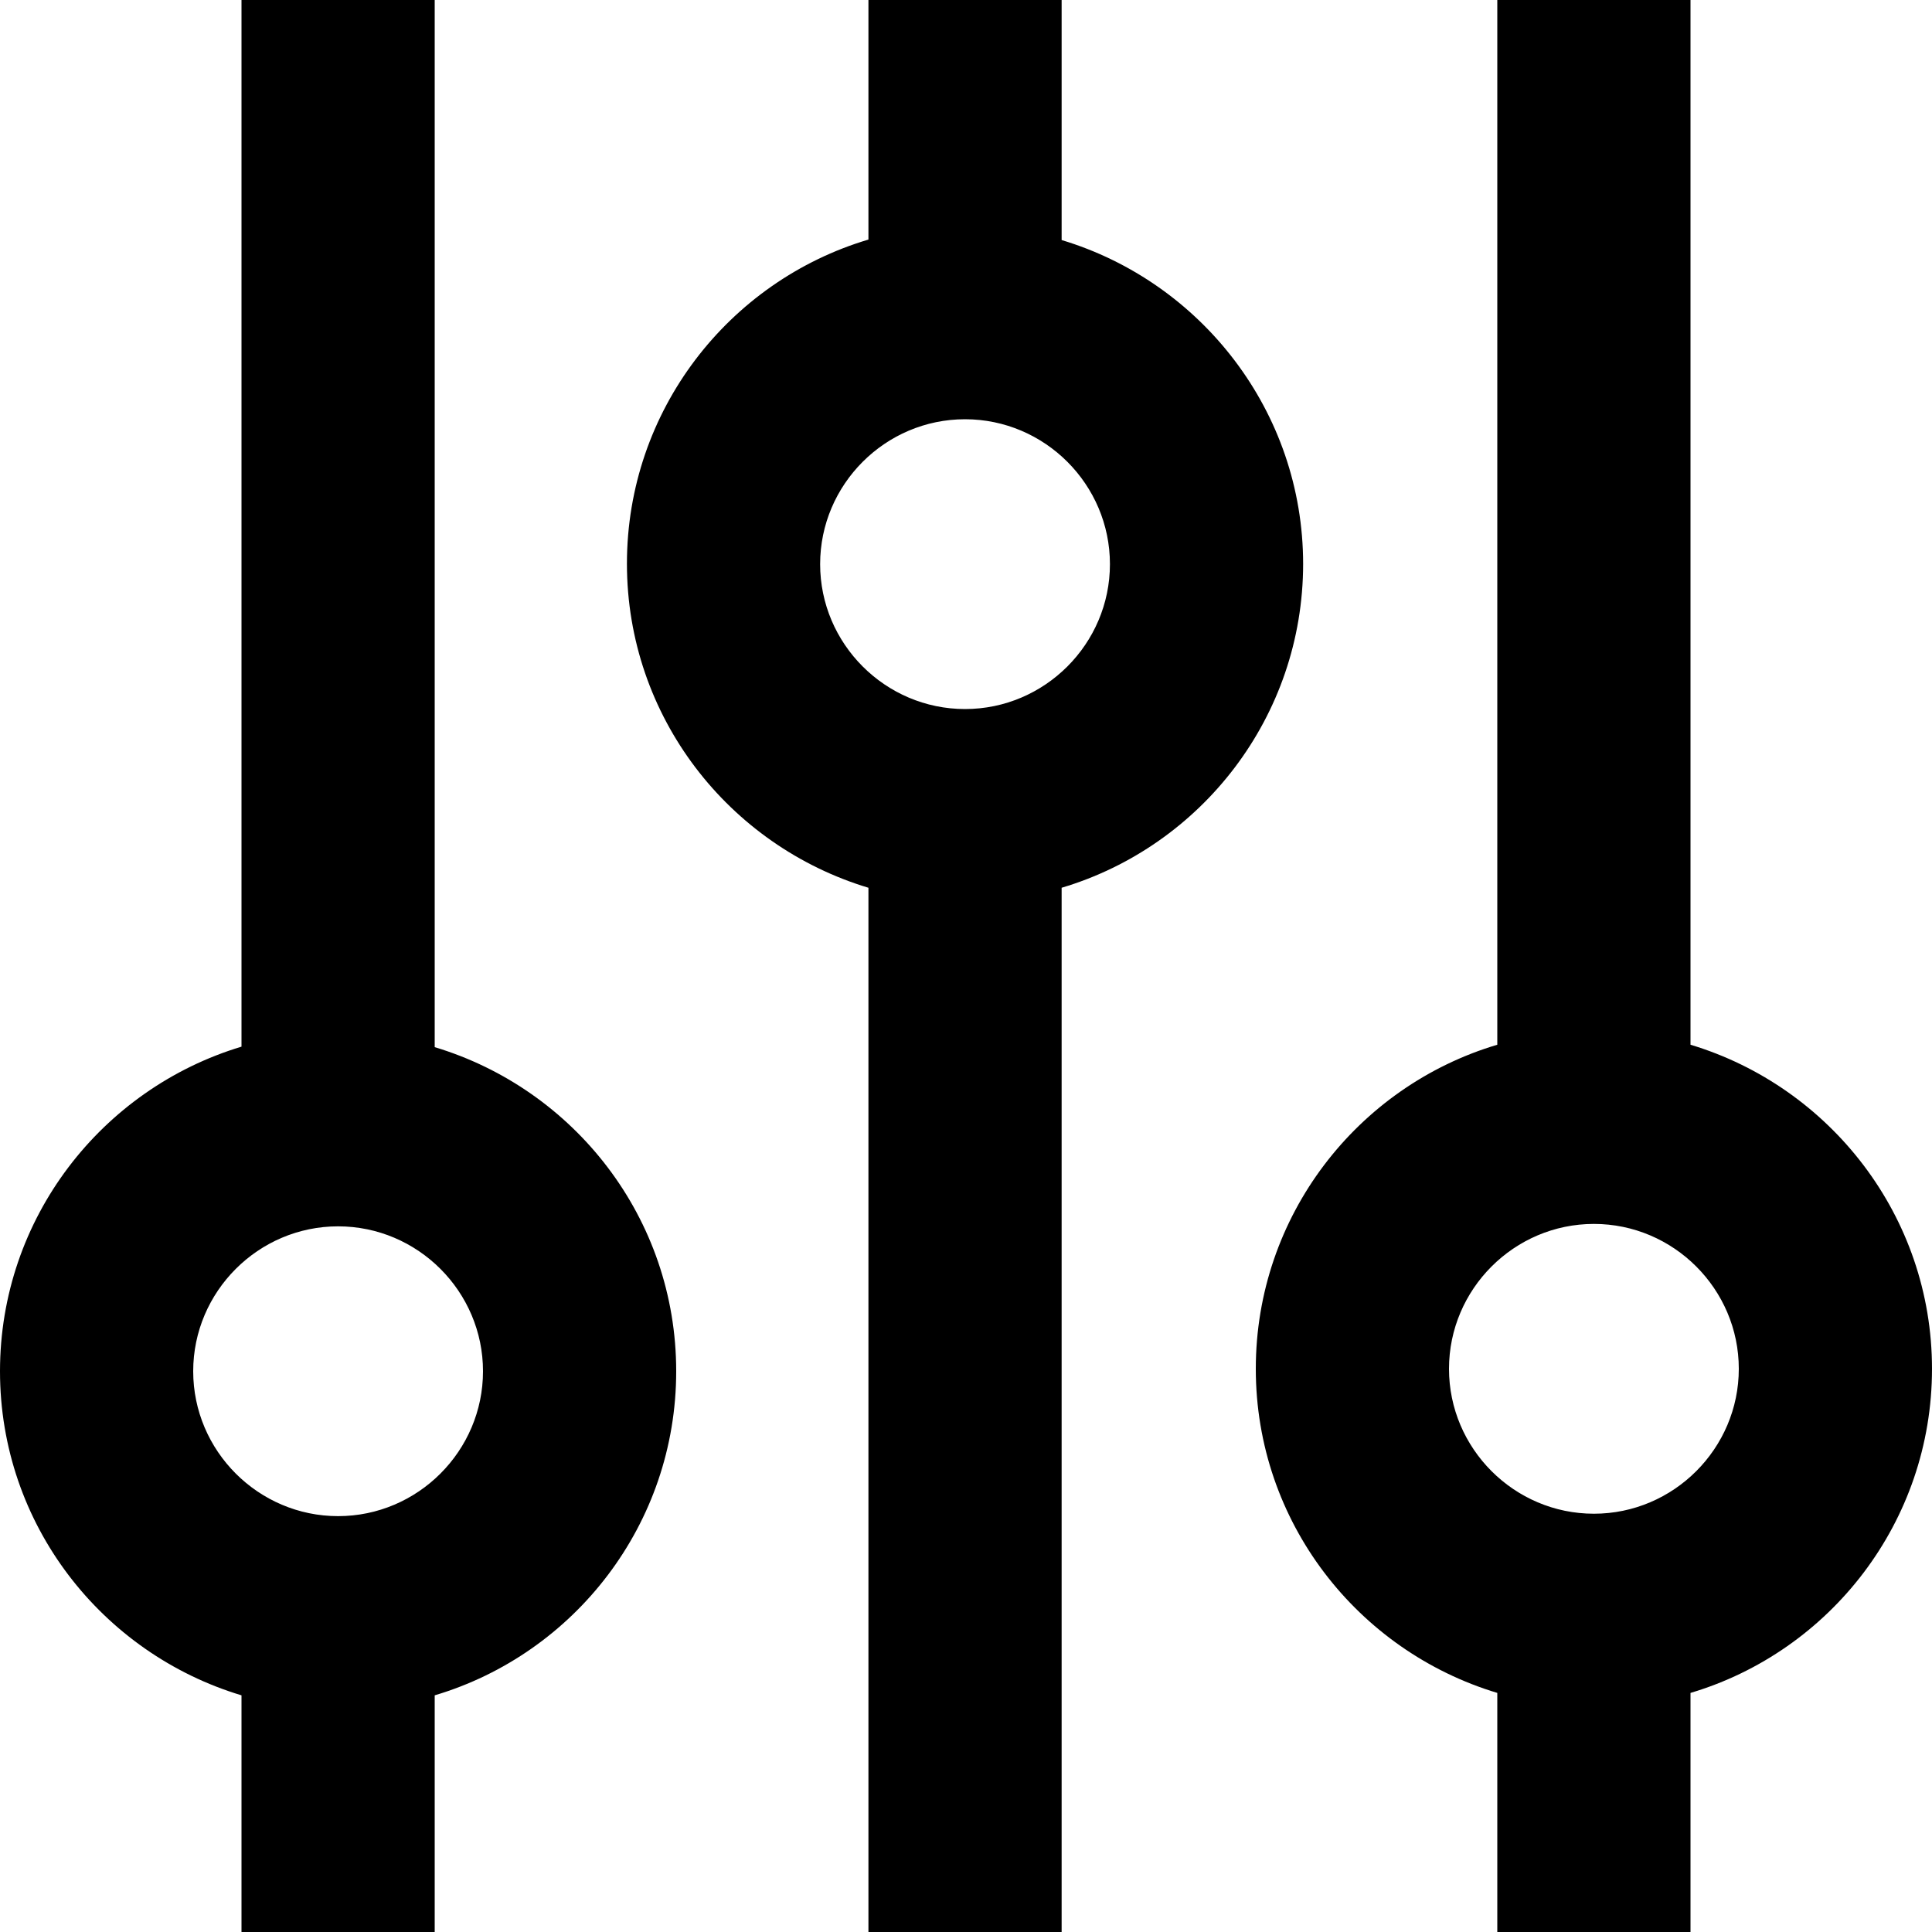 <svg viewBox="0 0 40 40" xmlns="http://www.w3.org/2000/svg">
  <path d="M40 28.34c0-3.16-2.11-5.84-5-6.71V0h-4v21.63c-2.89.86-5 3.54-5 6.71s2.11 5.84 5 6.71v4.96h4v-4.96c2.89-.86 5-3.54 5-6.71m-7 3c-1.65 0-3-1.35-3-3s1.35-3 3-3 3 1.35 3 3-1.35 3-3 3m-6.02-19.66c0-3.16-2.11-5.84-5-6.71V0h-4v4.96c-2.89.86-5 3.54-5 6.71s2.11 5.84 5 6.71v21.63h4V18.38c2.89-.86 5-3.54 5-6.71Zm-7 3c-1.65 0-3-1.35-3-3s1.35-3 3-3 3 1.35 3 3-1.35 3-3 3M9 21.68V0H5v21.67c-2.89.87-5 3.55-5 6.72s2.11 5.84 5 6.71v4.92h4V35.1c2.89-.86 5-3.54 5-6.71s-2.11-5.84-5-6.71m-2 9.71c-1.65 0-3-1.35-3-3s1.35-3 3-3 3 1.35 3 3-1.35 3-3 3"/>
</svg>
